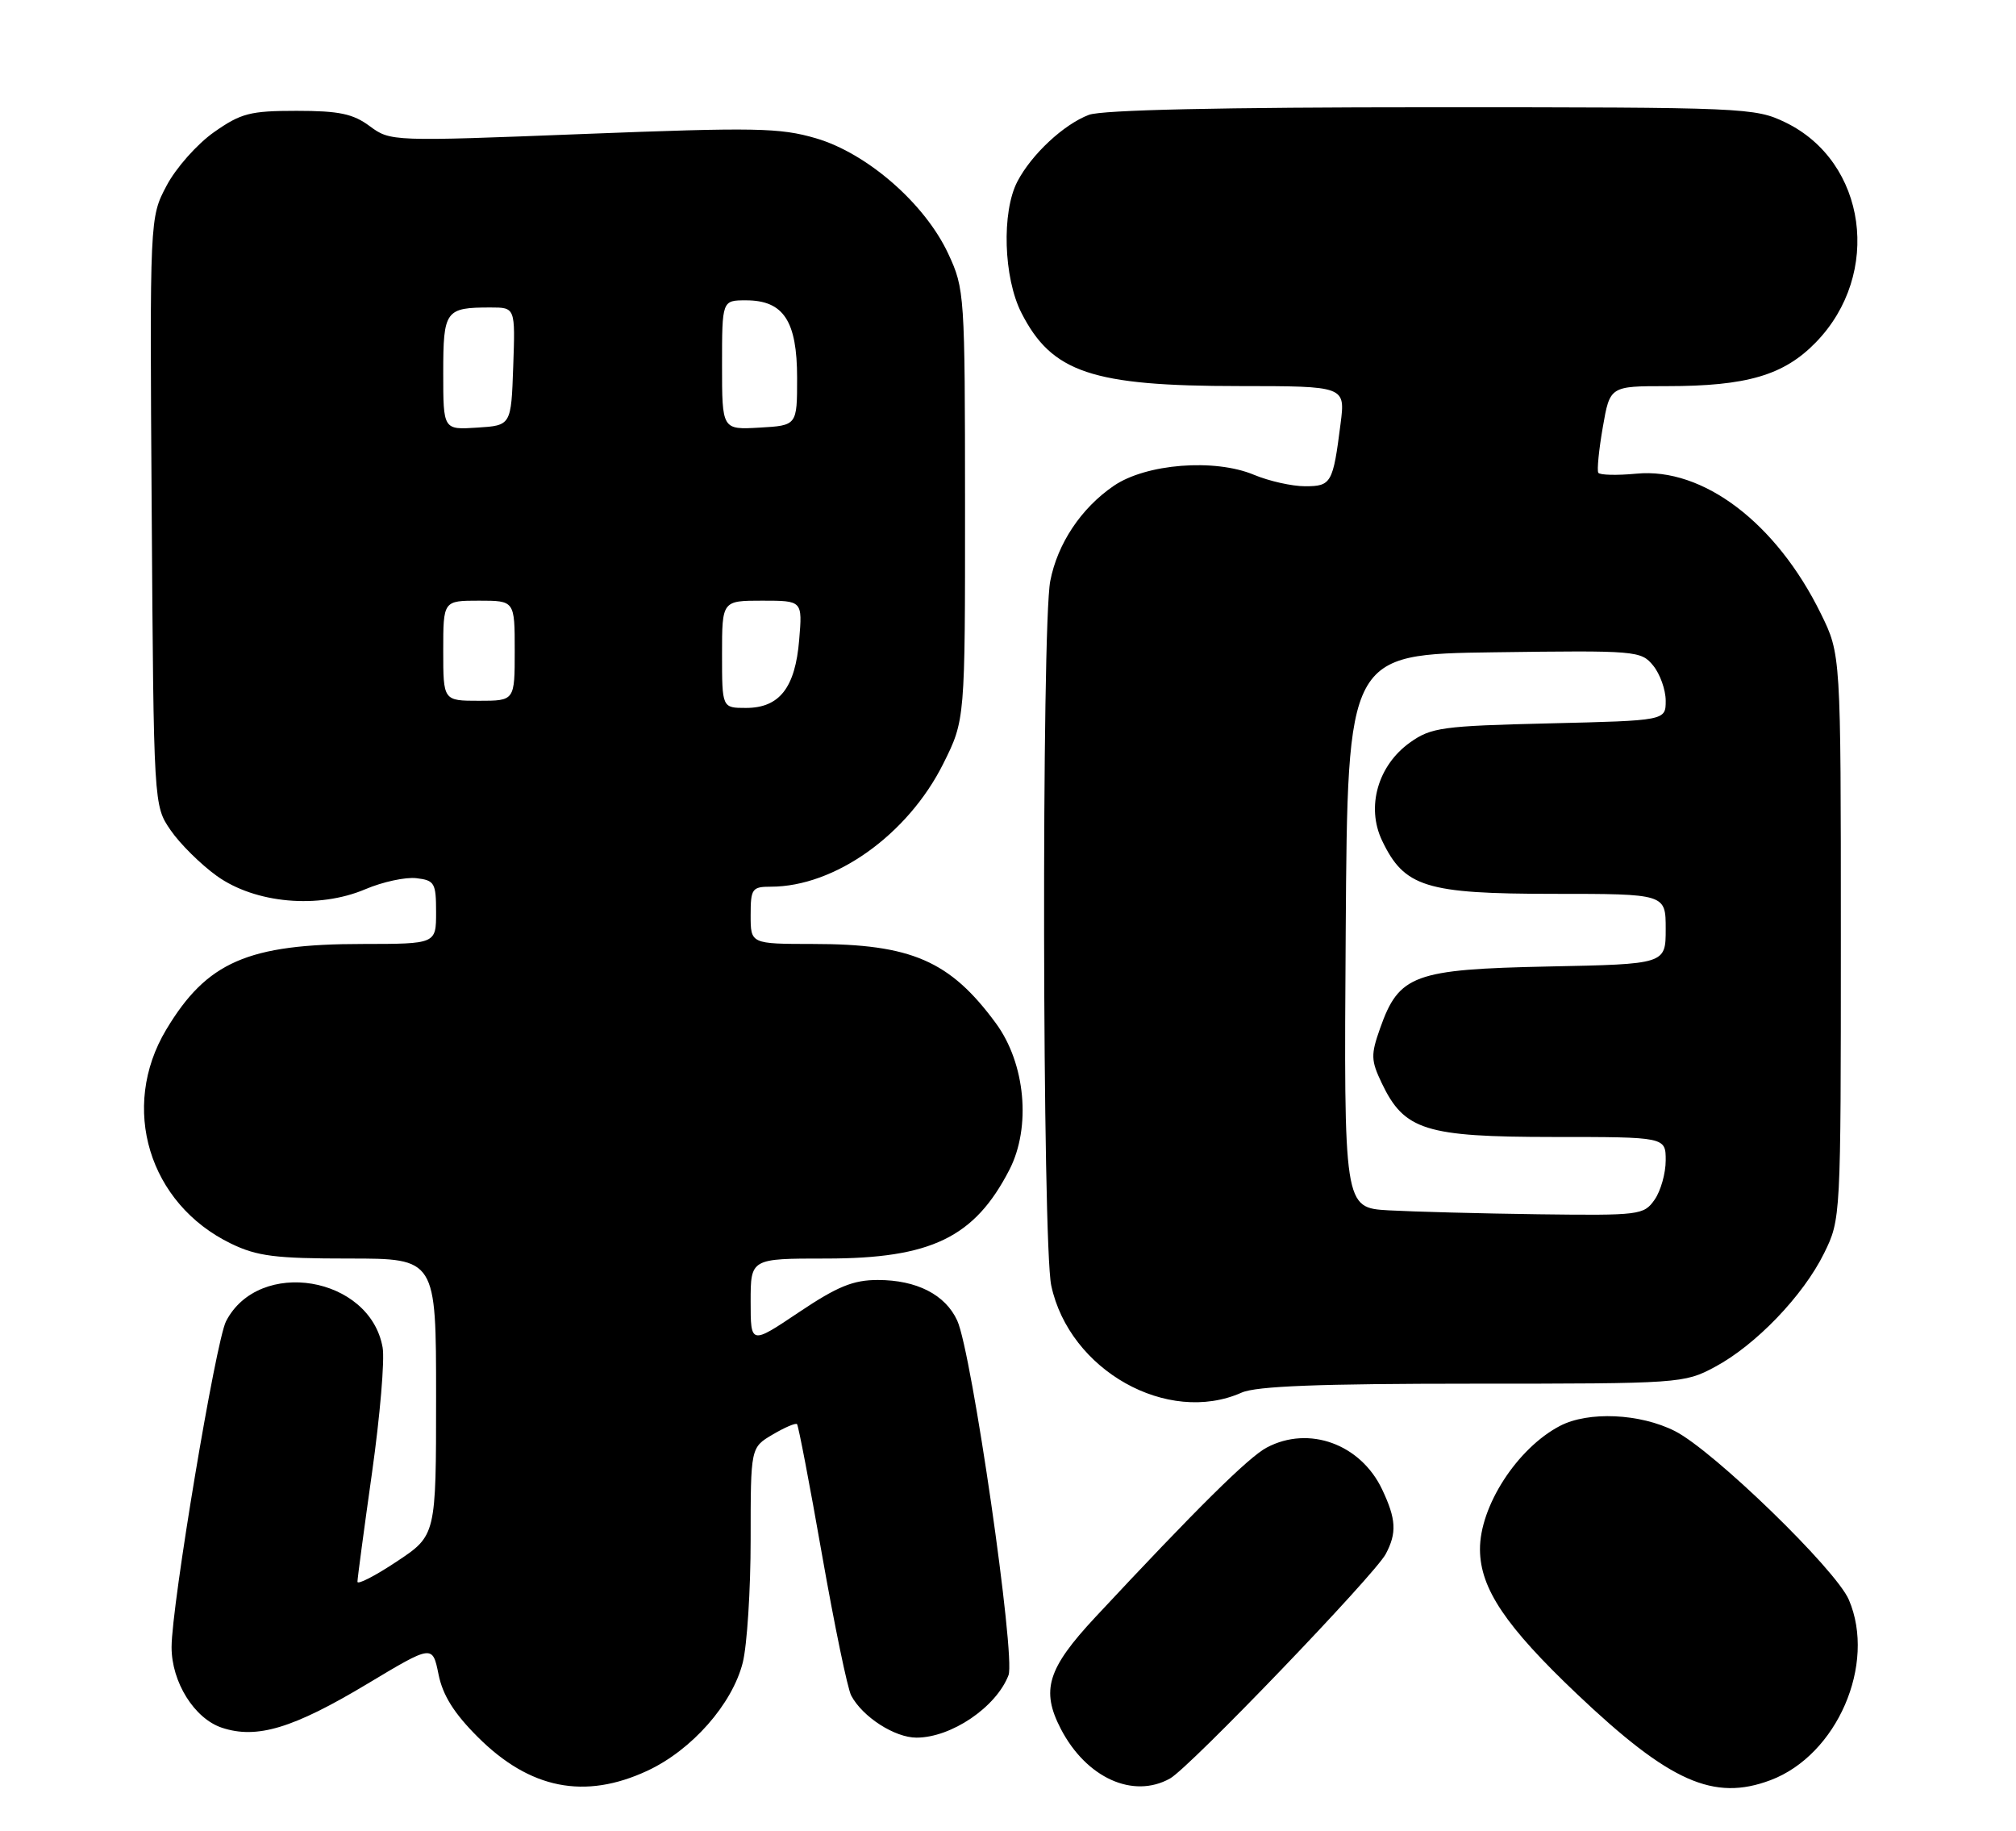 <?xml version="1.0" encoding="UTF-8" standalone="no"?>
<!DOCTYPE svg PUBLIC "-//W3C//DTD SVG 1.1//EN" "http://www.w3.org/Graphics/SVG/1.1/DTD/svg11.dtd" >
<svg xmlns="http://www.w3.org/2000/svg" xmlns:xlink="http://www.w3.org/1999/xlink" version="1.1" viewBox="0 0 282 256">
 <g >
 <path fill="currentColor"
d=" M 90.56 247.63 C 96.78 244.73 102.43 238.32 103.90 232.50 C 104.50 230.09 105.00 222.34 105.00 215.27 C 105.00 202.43 105.00 202.43 108.07 200.62 C 109.76 199.62 111.30 198.96 111.49 199.16 C 111.68 199.35 113.26 207.58 114.99 217.45 C 116.73 227.32 118.56 236.18 119.07 237.12 C 120.66 240.11 125.16 243.00 128.20 243.00 C 133.07 243.00 139.35 238.74 141.07 234.27 C 142.09 231.64 135.94 189.12 133.90 184.68 C 132.24 181.05 128.23 179.00 122.79 179.00 C 119.34 179.00 117.14 179.90 111.74 183.52 C 105.00 188.04 105.00 188.04 105.00 182.02 C 105.00 176.00 105.00 176.00 115.53 176.00 C 130.25 176.00 136.32 173.06 141.20 163.58 C 144.26 157.62 143.44 148.72 139.30 143.09 C 132.88 134.36 127.47 132.01 113.75 132.01 C 105.00 132.00 105.00 132.00 105.00 128.00 C 105.00 124.28 105.20 124.00 107.82 124.00 C 116.78 124.00 126.98 116.73 131.94 106.81 C 135.00 100.68 135.00 100.68 134.99 70.59 C 134.98 41.16 134.93 40.39 132.64 35.48 C 129.38 28.48 121.31 21.44 114.14 19.34 C 109.09 17.86 105.67 17.80 81.57 18.74 C 54.79 19.79 54.62 19.78 51.73 17.65 C 49.39 15.91 47.43 15.50 41.50 15.50 C 34.97 15.50 33.71 15.83 29.91 18.50 C 27.57 20.15 24.59 23.51 23.30 25.97 C 20.94 30.43 20.94 30.43 21.22 71.54 C 21.50 112.65 21.50 112.65 23.86 116.09 C 25.16 117.99 28.07 120.87 30.32 122.49 C 35.70 126.35 44.55 127.14 51.11 124.35 C 53.53 123.32 56.74 122.63 58.25 122.81 C 60.79 123.11 61.00 123.48 61.00 127.57 C 61.00 132.00 61.00 132.00 50.75 132.01 C 34.66 132.01 28.93 134.51 23.25 143.99 C 16.73 154.87 20.81 168.34 32.31 173.91 C 35.97 175.68 38.50 176.00 48.82 176.00 C 61.00 176.00 61.00 176.00 61.00 195.36 C 61.00 214.72 61.00 214.72 55.50 218.37 C 52.48 220.38 50.00 221.65 50.00 221.20 C 50.00 220.75 50.92 213.88 52.04 205.94 C 53.16 198.00 53.83 190.12 53.52 188.43 C 51.75 178.46 36.22 175.87 31.62 184.77 C 30.18 187.56 24.00 224.53 24.00 230.35 C 24.00 235.23 27.18 240.32 31.03 241.61 C 35.92 243.24 41.01 241.70 51.41 235.46 C 60.50 230.01 60.50 230.01 61.34 234.14 C 61.93 237.08 63.51 239.60 66.84 242.92 C 74.12 250.19 81.78 251.71 90.56 247.63 Z  M 163.67 248.71 C 166.40 247.19 192.27 220.26 193.84 217.32 C 195.41 214.36 195.30 212.44 193.33 208.28 C 190.32 201.94 183.09 199.31 177.20 202.43 C 174.65 203.77 167.39 210.96 153.21 226.16 C 146.51 233.35 145.58 236.37 148.40 241.80 C 151.96 248.63 158.51 251.60 163.67 248.71 Z  M 247.68 248.94 C 256.97 245.43 262.48 232.73 258.62 223.72 C 256.81 219.48 239.66 202.85 234.29 200.13 C 229.41 197.66 222.18 197.33 218.20 199.41 C 212.22 202.54 206.97 210.66 207.02 216.72 C 207.06 222.16 210.62 227.44 220.59 236.90 C 233.57 249.21 239.72 251.94 247.68 248.94 Z  M 173.68 194.75 C 175.73 193.84 184.57 193.50 206.00 193.50 C 234.97 193.50 235.58 193.46 239.86 191.17 C 245.57 188.13 252.24 181.19 255.16 175.25 C 257.49 170.51 257.50 170.39 257.50 131.00 C 257.50 91.50 257.50 91.50 254.70 85.81 C 248.48 73.13 238.21 65.34 228.90 66.24 C 226.17 66.50 223.77 66.44 223.57 66.11 C 223.37 65.77 223.65 62.91 224.20 59.75 C 225.20 54.00 225.20 54.00 233.16 54.00 C 244.36 54.00 249.54 52.48 254.02 47.86 C 263.30 38.30 261.12 22.63 249.75 17.12 C 245.48 15.06 244.18 15.00 200.25 15.00 C 170.80 15.00 154.15 15.37 152.32 16.06 C 148.80 17.39 144.29 21.59 142.31 25.39 C 140.09 29.65 140.37 38.85 142.88 43.76 C 147.13 52.10 152.75 53.99 173.34 53.99 C 188.19 54.00 188.19 54.00 187.52 59.25 C 186.46 67.59 186.23 68.00 182.55 68.00 C 180.73 68.00 177.52 67.28 175.41 66.40 C 169.90 64.09 160.30 64.85 155.78 67.95 C 151.22 71.07 147.92 76.03 146.91 81.26 C 145.68 87.62 145.80 173.96 147.05 179.78 C 149.59 191.64 163.32 199.35 173.68 194.75 Z  M 101.00 91.50 C 101.00 84.00 101.00 84.00 106.62 84.00 C 112.25 84.00 112.25 84.00 111.79 89.48 C 111.24 96.18 109.03 99.00 104.35 99.00 C 101.00 99.00 101.00 99.00 101.00 91.50 Z  M 62.00 91.00 C 62.00 84.00 62.00 84.00 67.00 84.00 C 72.00 84.00 72.00 84.00 72.00 91.00 C 72.00 98.00 72.00 98.00 67.00 98.00 C 62.00 98.00 62.00 98.00 62.00 91.00 Z  M 62.00 52.16 C 62.00 43.40 62.29 43.00 68.62 43.00 C 72.08 43.00 72.08 43.00 71.79 51.25 C 71.50 59.50 71.50 59.50 66.75 59.80 C 62.00 60.11 62.00 60.11 62.00 52.16 Z  M 101.00 51.05 C 101.00 42.00 101.00 42.00 104.35 42.00 C 109.60 42.00 111.50 44.88 111.50 52.85 C 111.50 59.50 111.50 59.50 106.25 59.80 C 101.00 60.10 101.00 60.10 101.00 51.05 Z  M 194.24 169.26 C 187.98 168.90 187.98 168.90 188.24 130.20 C 188.50 91.50 188.50 91.50 209.00 91.22 C 228.91 90.95 229.55 91.00 231.25 93.08 C 232.21 94.26 233.00 96.47 233.00 97.99 C 233.00 100.77 233.00 100.77 216.72 101.16 C 201.73 101.52 200.19 101.73 197.24 103.83 C 192.74 107.03 191.08 112.84 193.32 117.54 C 196.43 124.06 199.42 124.99 217.25 125.00 C 233.00 125.00 233.00 125.00 233.00 129.91 C 233.00 134.83 233.00 134.83 216.57 135.16 C 197.78 135.55 195.69 136.32 193.05 143.80 C 191.74 147.50 191.76 148.28 193.28 151.47 C 196.43 158.07 199.38 158.99 217.25 159.00 C 233.00 159.00 233.00 159.00 233.00 162.28 C 233.00 164.08 232.30 166.56 231.44 167.78 C 229.94 169.92 229.35 169.99 215.19 169.81 C 207.11 169.70 197.68 169.45 194.24 169.26 Z "/>
</g>
</svg>